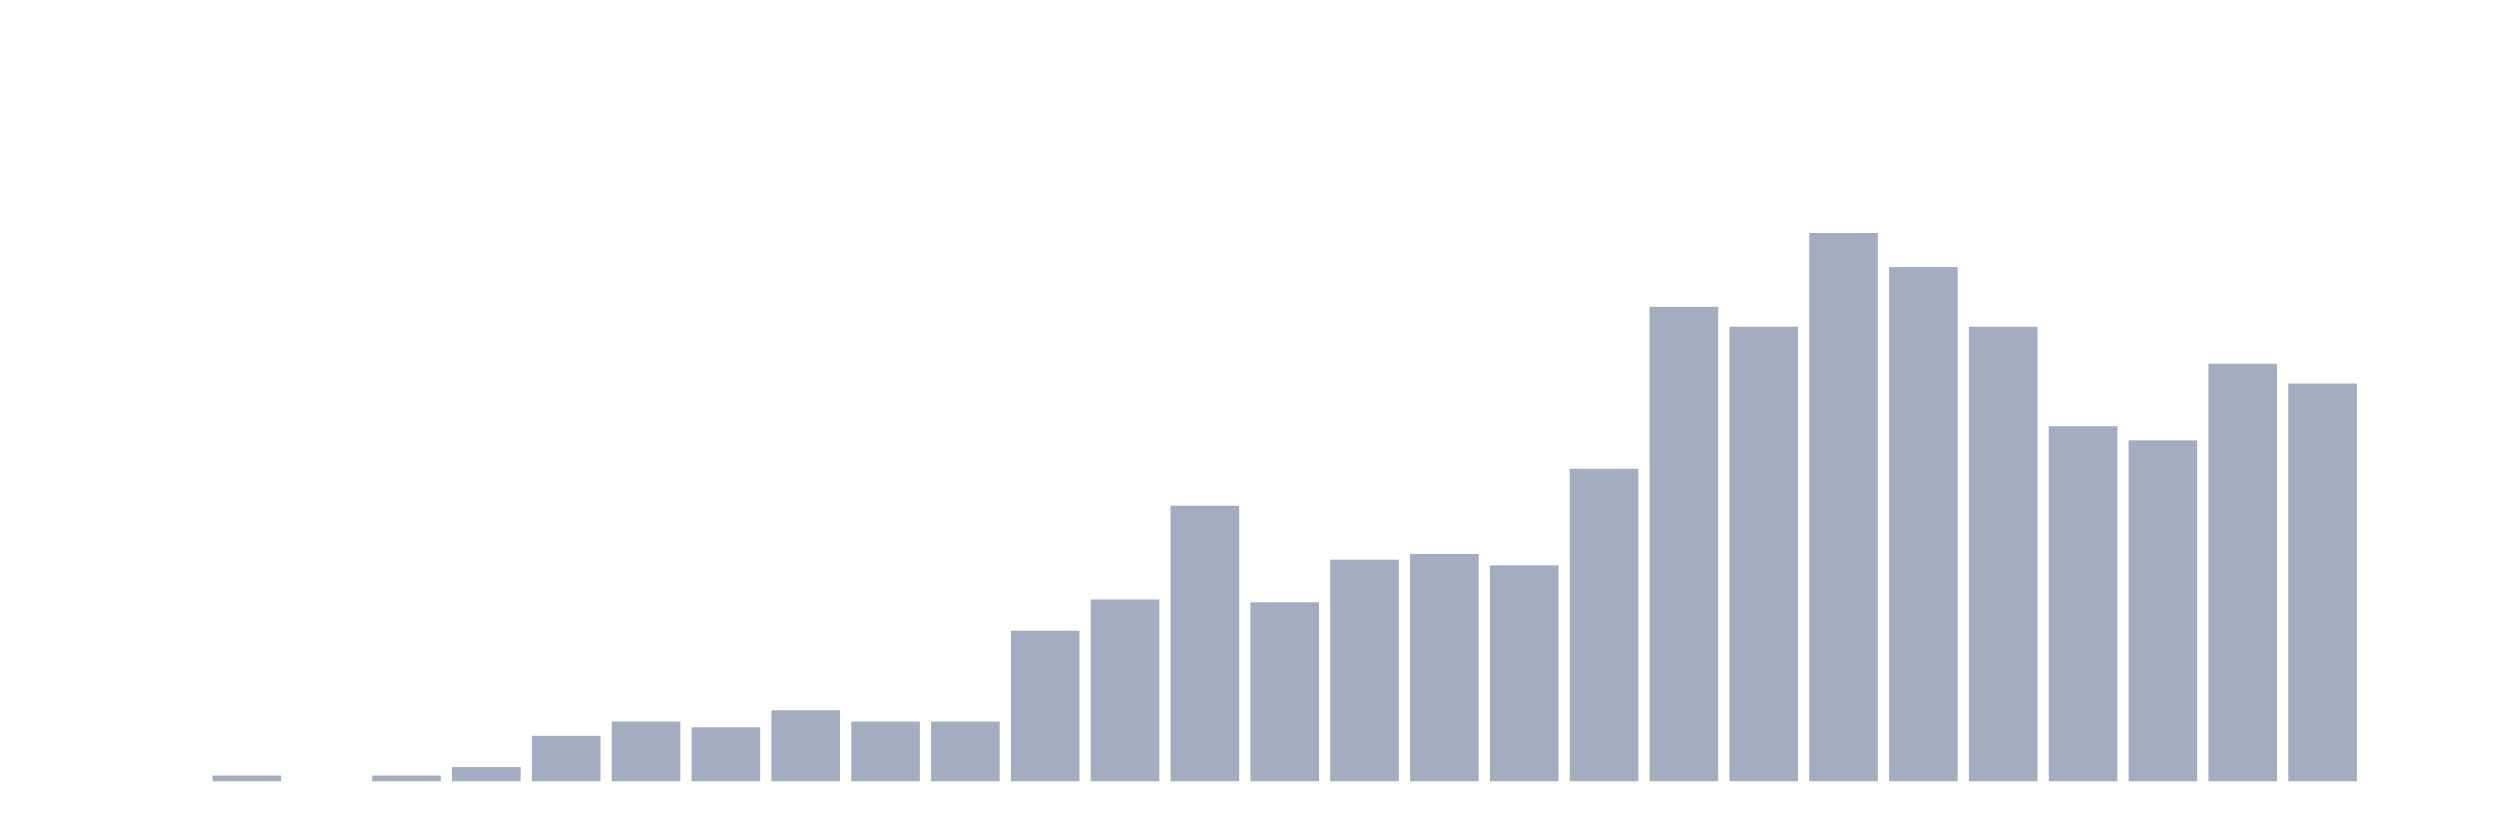 <svg xmlns="http://www.w3.org/2000/svg" viewBox="0 0 480 160"><g transform="translate(10,10)"><rect class="bar" x="0.153" width="13.175" y="140" height="0" fill="rgb(164,173,192)"></rect><rect class="bar" x="15.482" width="13.175" y="140" height="0" fill="rgb(164,173,192)"></rect><rect class="bar" x="30.81" width="13.175" y="138.909" height="1.091" fill="rgb(164,173,192)"></rect><rect class="bar" x="46.138" width="13.175" y="140" height="0" fill="rgb(164,173,192)"></rect><rect class="bar" x="61.466" width="13.175" y="138.909" height="1.091" fill="rgb(164,173,192)"></rect><rect class="bar" x="76.794" width="13.175" y="137.273" height="2.727" fill="rgb(164,173,192)"></rect><rect class="bar" x="92.123" width="13.175" y="131.274" height="8.726" fill="rgb(164,173,192)"></rect><rect class="bar" x="107.451" width="13.175" y="128.546" height="11.454" fill="rgb(164,173,192)"></rect><rect class="bar" x="122.779" width="13.175" y="129.637" height="10.363" fill="rgb(164,173,192)"></rect><rect class="bar" x="138.107" width="13.175" y="126.365" height="13.635" fill="rgb(164,173,192)"></rect><rect class="bar" x="153.436" width="13.175" y="128.546" height="11.454" fill="rgb(164,173,192)"></rect><rect class="bar" x="168.764" width="13.175" y="128.546" height="11.454" fill="rgb(164,173,192)"></rect><rect class="bar" x="184.092" width="13.175" y="111.094" height="28.906" fill="rgb(164,173,192)"></rect><rect class="bar" x="199.42" width="13.175" y="105.094" height="34.906" fill="rgb(164,173,192)"></rect><rect class="bar" x="214.748" width="13.175" y="87.096" height="52.904" fill="rgb(164,173,192)"></rect><rect class="bar" x="230.077" width="13.175" y="105.639" height="34.361" fill="rgb(164,173,192)"></rect><rect class="bar" x="245.405" width="13.175" y="97.458" height="42.542" fill="rgb(164,173,192)"></rect><rect class="bar" x="260.733" width="13.175" y="96.368" height="43.632" fill="rgb(164,173,192)"></rect><rect class="bar" x="276.061" width="13.175" y="98.549" height="41.451" fill="rgb(164,173,192)"></rect><rect class="bar" x="291.39" width="13.175" y="80.005" height="59.995" fill="rgb(164,173,192)"></rect><rect class="bar" x="306.718" width="13.175" y="48.917" height="91.083" fill="rgb(164,173,192)"></rect><rect class="bar" x="322.046" width="13.175" y="52.735" height="87.265" fill="rgb(164,173,192)"></rect><rect class="bar" x="337.374" width="13.175" y="34.737" height="105.263" fill="rgb(164,173,192)"></rect><rect class="bar" x="352.702" width="13.175" y="41.282" height="98.718" fill="rgb(164,173,192)"></rect><rect class="bar" x="368.031" width="13.175" y="52.735" height="87.265" fill="rgb(164,173,192)"></rect><rect class="bar" x="383.359" width="13.175" y="71.824" height="68.176" fill="rgb(164,173,192)"></rect><rect class="bar" x="398.687" width="13.175" y="74.551" height="65.449" fill="rgb(164,173,192)"></rect><rect class="bar" x="414.015" width="13.175" y="59.825" height="80.175" fill="rgb(164,173,192)"></rect><rect class="bar" x="429.344" width="13.175" y="63.643" height="76.357" fill="rgb(164,173,192)"></rect><rect class="bar" x="444.672" width="13.175" y="140" height="0" fill="rgb(164,173,192)"></rect></g></svg>
